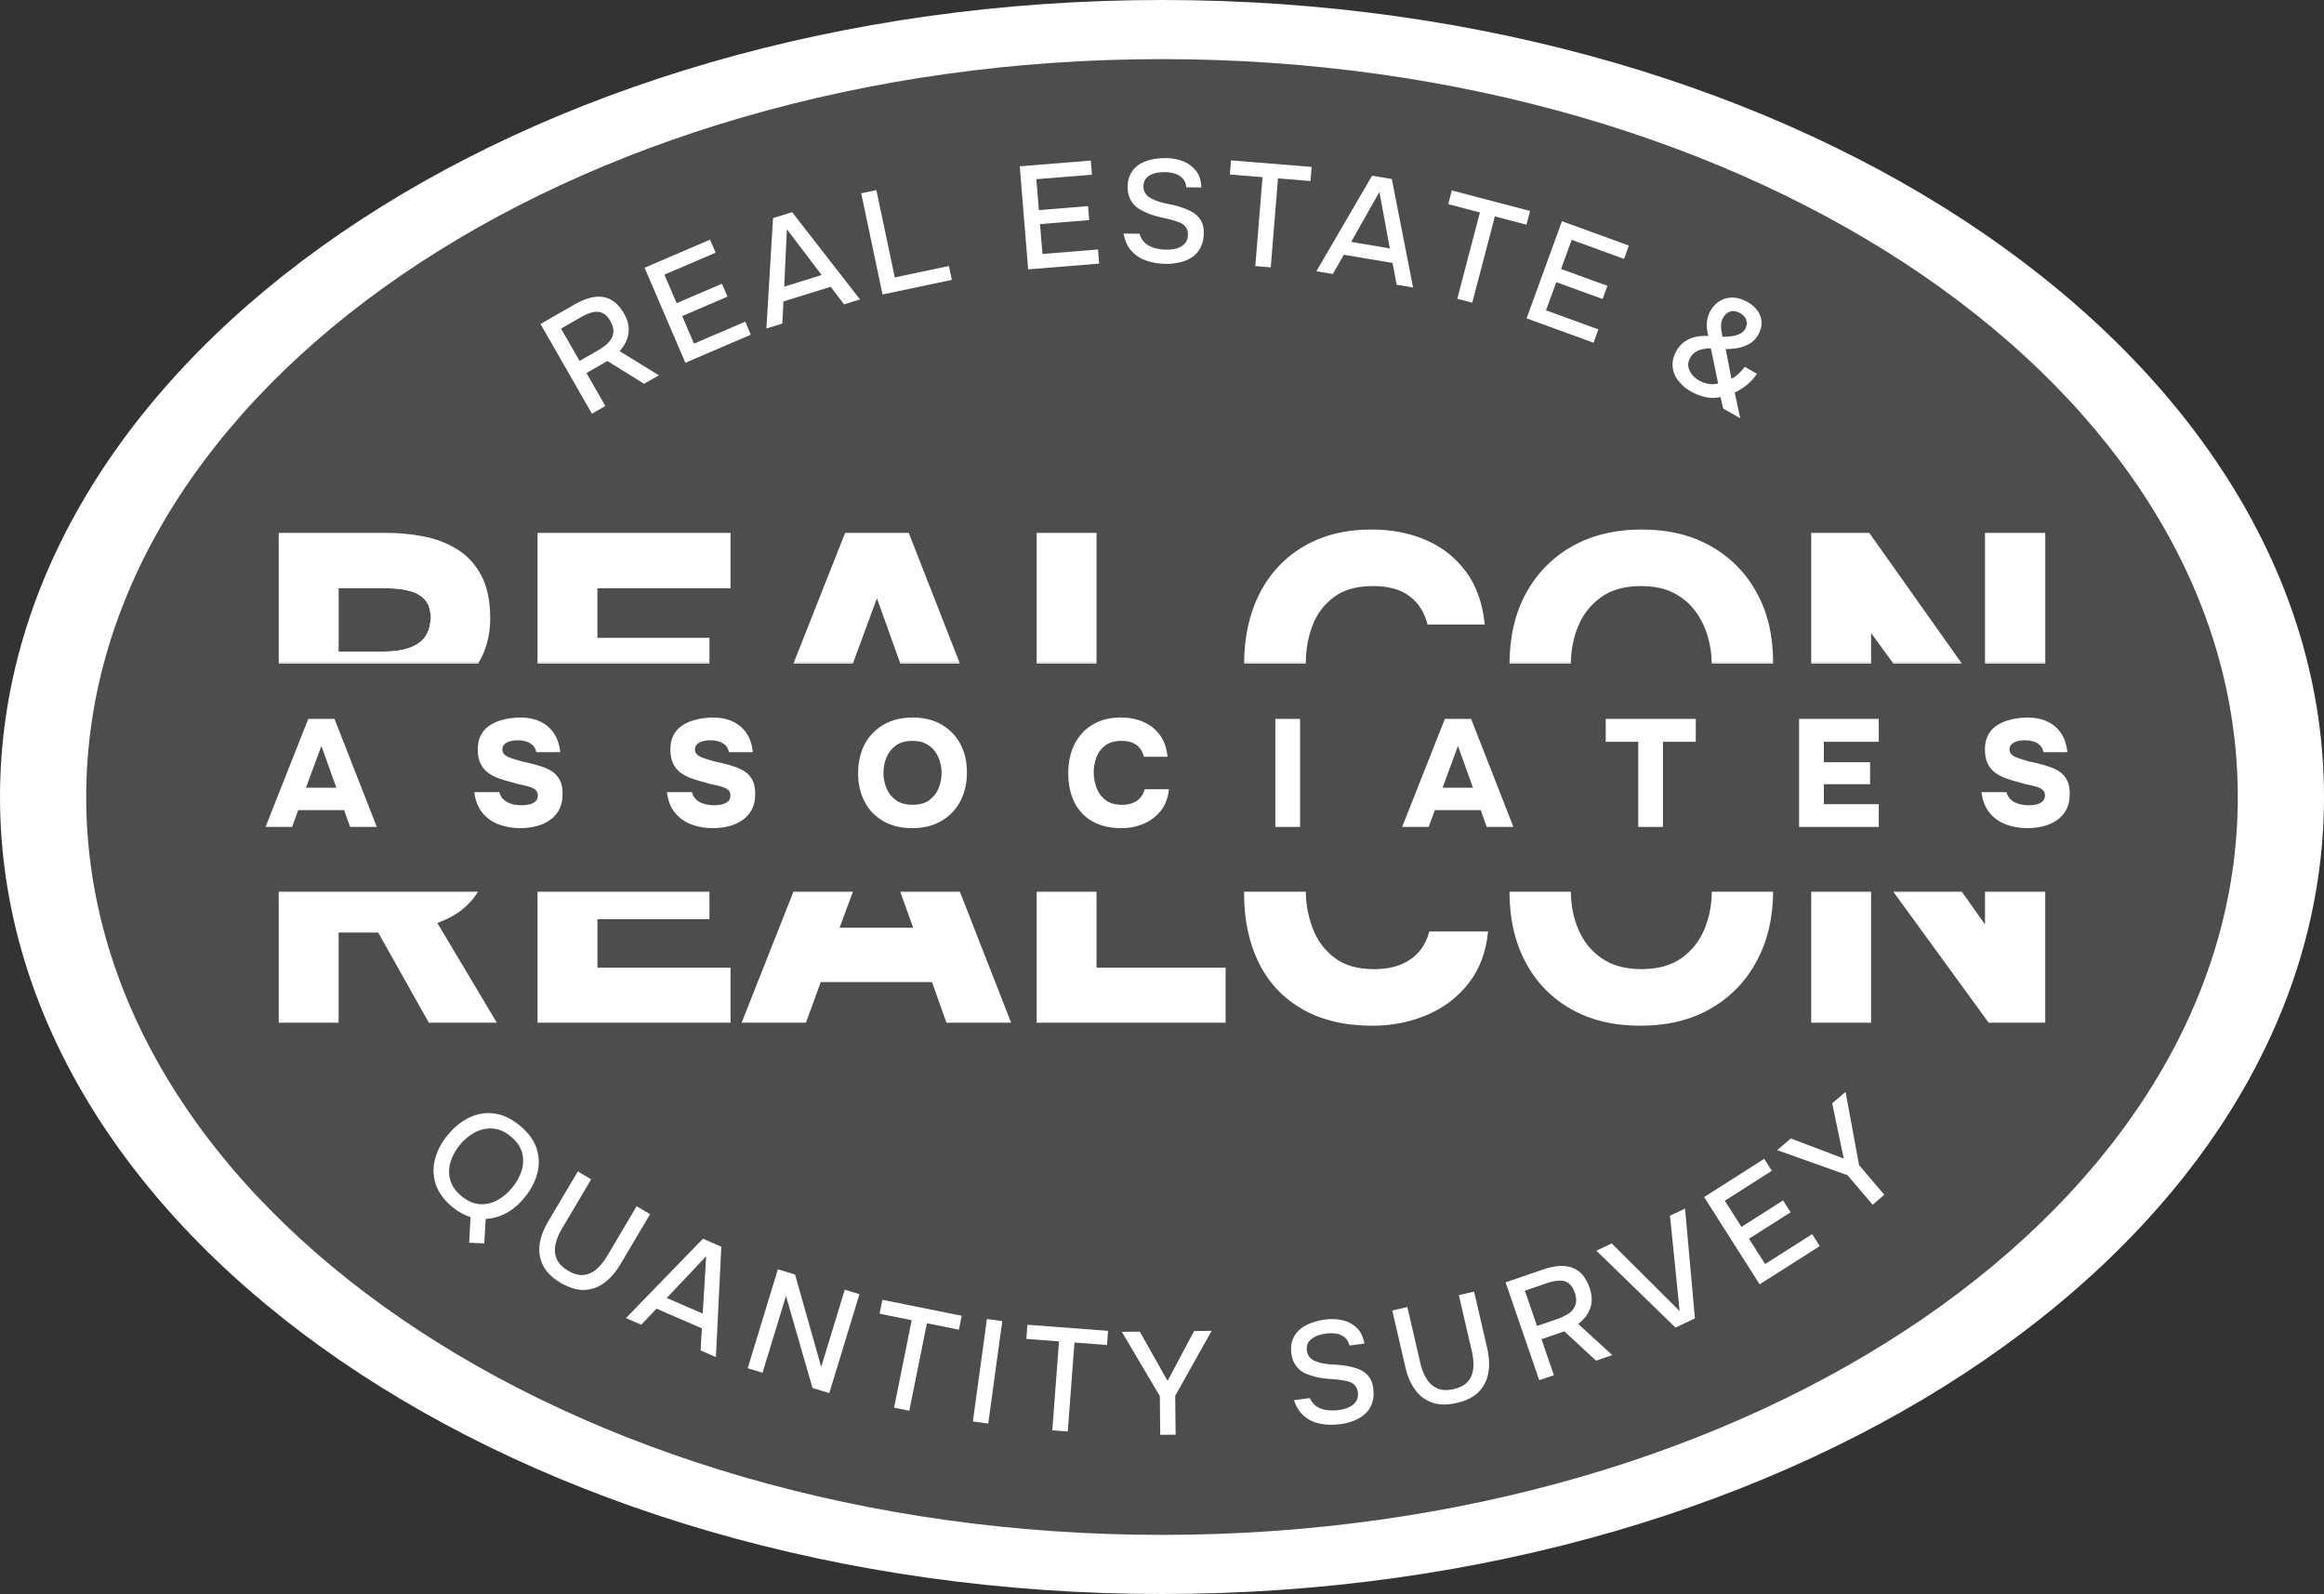 <?xml version="1.0" encoding="UTF-8"?>
<svg id="Layer_2" data-name="Layer 2" xmlns="http://www.w3.org/2000/svg" xmlns:xlink="http://www.w3.org/1999/xlink" viewBox="0 0 1180.29 809.68">
  <rect x="0" y="0" width="1180.29" height="809.68" fill="#333333" stroke="none"/>
  <defs>
    <style>
      .cls-1 {
        clip-path: url(#clippath-6);
      }

      .cls-2 {
        clip-path: url(#clippath-7);
      }

      .cls-3 {
        clip-path: url(#clippath-4);
      }

      .cls-4 {
        clip-path: url(#clippath-9);
      }

      .cls-5 {
        clip-path: url(#clippath-10);
      }

      .cls-6 {
        fill: #fff;
      }

      .cls-7 {
        clip-path: url(#clippath-11);
      }

      .cls-8 {
        fill: none;
      }

      .cls-9 {
        opacity: .13;
      }

      .cls-10 {
        clip-path: url(#clippath-1);
      }

      .cls-11 {
        clip-path: url(#clippath-5);
      }

      .cls-12 {
        clip-path: url(#clippath-8);
      }

      .cls-13 {
        clip-path: url(#clippath-3);
      }

      .cls-14 {
        clip-path: url(#clippath-12);
      }

      .cls-15 {
        clip-path: url(#clippath-14);
      }

      .cls-16 {
        clip-path: url(#clippath-2);
      }

      .cls-17 {
        clip-path: url(#clippath-13);
      }

      .cls-18 {
        clip-path: url(#clippath);
      }
    </style>
    <clipPath id="clippath">
      <path class="cls-8" d="M244.37,292.17c-3.07-5.7-7.17-10.11-12.3-13.24-5.13-3.12-10.79-5.28-17-6.47-6.2-1.19-12.42-1.78-18.68-1.78h-54.83v66.37h101.24c1.23-1.97,2.28-4.06,3.16-6.29,2.01-5.13,3.01-10.71,3.01-16.71,0-8.88-1.54-16.18-4.6-21.87ZM216.95,321.74c-1.06,2.13-2.6,3.85-4.6,5.16-2.01,1.32-4.41,2.32-7.23,3.01-2.82.69-6.04,1.03-9.67,1.03h-23.47v-32.11h24.78c4.26,0,8.01.44,11.27,1.32,3.26.87,5.85,2.37,7.79,4.5,1.95,2.13,2.91,5.26,2.91,9.39-.12,3-.72,5.57-1.78,7.7Z"/>
    </clipPath>
    <clipPath id="clippath-1">
      <path class="cls-8" d="M371.01,298.83v-28.16h-98.01v66.37h87.31v-13.05h-56.9v-25.16h67.6Z"/>
    </clipPath>
    <clipPath id="clippath-2">
      <path class="cls-8" d="M461.52,270.67h-32.3l-26.25,66.37h30.18l12.22-33.14,11.85,33.14h30.27l-25.97-66.37Z"/>
    </clipPath>
    <clipPath id="clippath-3">
      <path class="cls-8" d="M526.49,270.67v66.37h30.41v-66.37h-30.41Z"/>
    </clipPath>
    <clipPath id="clippath-4">
      <path class="cls-8" d="M744.58,290.47c-5.19-7.07-11.92-12.42-20.18-16.05s-17.53-5.45-27.79-5.45c-13.27,0-24.75,2.85-34.45,8.54-9.7,5.7-17.19,13.68-22.44,23.94-5.18,10.11-7.8,21.97-7.88,35.58h31.36c0-.22,0-.44,0-.66,0-6.38,1.09-12.51,3.29-18.4,2.18-5.88,5.78-10.73,10.79-14.55,5.01-3.82,11.7-5.73,20.1-5.73,7.76,0,13.92,1.72,18.49,5.16,4.57,3.45,7.61,8.23,9.11,14.37h29.1c-1.13-10.77-4.29-19.68-9.48-26.76Z"/>
    </clipPath>
    <clipPath id="clippath-5">
      <path class="cls-8" d="M892.17,300.99c-5.57-10.07-13.33-17.93-23.28-23.57-9.95-5.63-21.63-8.45-35.02-8.45s-25.48,2.85-35.49,8.54c-10.02,5.7-17.81,13.65-23.38,23.85-5.54,10.13-8.32,22.02-8.36,35.68h31.16c0-6.6,1.23-12.89,3.66-18.87,2.44-6,6.3-10.91,11.55-14.74,5.26-3.82,12.08-5.73,20.47-5.73,6.63,0,12.2,1.19,16.7,3.57,4.51,2.37,8.17,5.51,10.99,9.39,2.81,3.88,4.88,8.13,6.2,12.77,1.29,4.54,1.94,9.08,1.97,13.61h31.17v-.47c0-13.64-2.79-25.5-8.36-35.58Z"/>
    </clipPath>
    <clipPath id="clippath-6">
      <path class="cls-8" d="M1008.12,270.67v66.37h30.61v-66.37h-30.61ZM919.86,270.67v66.37h30.42v-15.49l11.27,15.49h34.79l-47-66.37h-29.48Z"/>
    </clipPath>
    <clipPath id="clippath-7">
      <path class="cls-8" d="M252.35,519.5h-34.55l-25.73-45.82h-20.09v45.82h-30.42v-66.56h101.24c-1.6,2.57-3.52,4.92-5.76,7.05-3.94,3.75-8.92,6.69-14.93,8.82l30.23,50.69Z"/>
    </clipPath>
    <clipPath id="clippath-8">
      <polygon class="cls-8" points="371.01 491.53 371.01 519.5 273 519.5 273 452.94 360.31 452.94 360.31 466.93 303.42 466.93 303.42 491.53 371.01 491.53"/>
    </clipPath>
    <clipPath id="clippath-9">
      <polygon class="cls-8" points="513.53 519.5 480.67 519.5 473.35 498.85 416.83 498.85 409.32 519.5 376.65 519.5 402.97 452.94 433.16 452.94 426.41 471.25 463.77 471.25 457.22 452.94 487.49 452.94 513.53 519.5"/>
    </clipPath>
    <clipPath id="clippath-10">
      <polygon class="cls-8" points="622.44 491.53 622.44 519.5 526.49 519.5 526.49 452.94 556.9 452.94 556.9 491.53 622.44 491.53"/>
    </clipPath>
    <clipPath id="clippath-11">
      <path class="cls-8" d="M755.75,473.13c-1,10.39-4.29,19.15-9.86,26.29-5.57,7.14-12.64,12.52-21.22,16.15-8.58,3.64-17.81,5.45-27.7,5.45-13.77,0-25.54-2.75-35.3-8.26-9.76-5.51-17.18-13.33-22.25-23.47-5.07-10.14-7.61-22.03-7.61-35.68,0-.22,0-.44,0-.66h31.36c.07,6.4,1.22,12.57,3.46,18.5,2.31,6.13,6.01,11.14,11.08,15.02,5.06,3.88,11.79,5.82,20.18,5.82,5.01,0,9.42-.75,13.23-2.25,3.82-1.5,6.98-3.69,9.49-6.57,2.5-2.88,4.25-6.32,5.25-10.32h29.85Z"/>
    </clipPath>
    <clipPath id="clippath-12">
      <path class="cls-8" d="M900.52,452.94c-.06,13.2-2.82,24.91-8.26,35.12-5.51,10.32-13.3,18.4-23.38,24.22-10.08,5.82-22,8.73-35.77,8.73s-25.44-2.84-35.4-8.54c-9.95-5.7-17.62-13.64-23-23.85-5.38-10.2-8.07-22-8.07-35.39v-.28h31.16v.09c0,6.64,1.26,12.96,3.76,18.97,2.5,6,6.41,10.89,11.73,14.64,5.32,3.75,12.11,5.63,20.37,5.63s15.39-1.94,20.66-5.82c5.25-3.88,9.08-8.82,11.45-14.83,2.38-6.01,3.57-12.15,3.57-18.4v-.28h31.17Z"/>
    </clipPath>
    <clipPath id="clippath-13">
      <polygon class="cls-8" points="1038.72 452.94 1038.72 519.5 1009.99 519.5 961.55 452.94 996.35 452.94 1008.12 469.56 1008.12 452.94 1038.72 452.94"/>
    </clipPath>
    <clipPath id="clippath-14">
      <rect class="cls-8" x="919.86" y="452.94" width="30.42" height="66.56"/>
    </clipPath>
  </defs>
  <g id="Layer_1-2" data-name="Layer 1">
    <g>
      <path class="cls-6" d="M590.14,0C264.21,0,0,181.25,0,404.84s264.21,404.84,590.14,404.84,590.15-181.25,590.15-404.84S916.07,0,590.14,0ZM590.14,779.64c-301.75,0-546.35-167.8-546.35-374.8S288.39,30.04,590.14,30.04s546.36,167.8,546.36,374.8-244.61,374.8-546.36,374.8Z"/>
      <g class="cls-9">
        <path class="cls-6" d="M1136.5,404.84c0,207-244.61,374.8-546.36,374.8S43.79,611.84,43.79,404.84,288.39,30.04,590.14,30.04s546.36,167.8,546.36,374.8Z"/>
      </g>
      <g>
        <path class="cls-6" d="M300.63,210.15l-26.13-45.57,17.53-10.05c2.45-1.4,4.83-2.44,7.13-3.1,2.3-.66,4.52-.88,6.65-.65,2.13.23,4.14,1.04,6.01,2.42,1.88,1.38,3.59,3.42,5.14,6.13,1.41,2.45,2.18,4.8,2.33,7.06.15,2.26-.19,4.39-1.03,6.42-.84,2.02-2.03,3.88-3.58,5.56l19.97,12.27-7.54,4.32-18.63-11.58-10.64,6.1,9.61,16.76-6.83,3.92ZM294.34,183.34l9.28-5.32c1.55-.89,2.93-1.84,4.15-2.85,1.22-1.01,2.16-2.13,2.84-3.34.67-1.21.99-2.54.94-3.96-.05-1.43-.57-3-1.55-4.72-1.09-2-2.37-3.36-3.84-4.09-1.47-.73-3.12-.89-4.95-.5-1.83.39-3.84,1.22-6.03,2.47l-10.25,5.88,9.43,16.44Z"/>
        <path class="cls-6" d="M348.07,184.27l-20.71-48.28,33.26-14.26,2.84,6.62-26.02,11.16,6.21,14.48,23.01-9.87,2.81,6.56-23.01,9.87,6,14,26.02-11.16,2.84,6.62-33.26,14.26Z"/>
        <path class="cls-6" d="M389.23,166.85l3.36-56.05,9.72-3.02,34.46,44.31-8.09,2.51-6.82-8.93-23.98,7.45-.56,11.22-8.09,2.51ZM398.27,145.6l19.02-5.91-17.64-23.23-1.38,29.14Z"/>
        <path class="cls-6" d="M448.22,149.59l-10.84-51.4,7.71-1.63,9.35,44.35,27.48-5.8,1.49,7.05-35.19,7.42Z"/>
        <path class="cls-6" d="M522.17,136.84l-4.26-52.36,36.07-2.93.58,7.18-28.22,2.29,1.28,15.7,24.96-2.03.58,7.11-24.96,2.03,1.23,15.18,28.22-2.29.58,7.18-36.07,2.93Z"/>
        <path class="cls-6" d="M591.93,134.03c-3.42-.04-6.63-.57-9.64-1.59-3.01-1.02-5.54-2.66-7.6-4.91-2.06-2.25-3.41-5.21-4.06-8.89l8.1.09c.62,2.09,1.64,3.72,3.07,4.9,1.42,1.18,3.09,2,4.99,2.47,1.9.47,3.82.71,5.75.73,1.83.02,3.56-.21,5.17-.69,1.61-.48,2.95-1.28,4-2.41,1.05-1.13,1.59-2.61,1.61-4.44.01-1.39-.25-2.53-.78-3.43-.54-.9-1.28-1.64-2.24-2.22-.96-.58-2.11-1.05-3.44-1.41-1.53-.51-3.17-.95-4.93-1.32-1.75-.37-3.48-.78-5.19-1.25-1.7-.46-3.29-1.05-4.77-1.76-1.23-.51-2.43-1.13-3.58-1.86-1.16-.73-2.15-1.61-2.98-2.63-.83-1.02-1.5-2.23-2-3.63-.5-1.39-.75-2.98-.73-4.76.03-2.38.43-4.4,1.22-6.08.79-1.67,1.82-3.08,3.09-4.2,1.28-1.12,2.75-2.01,4.41-2.66,1.67-.65,3.42-1.11,5.25-1.39,1.83-.28,3.62-.41,5.35-.39,3.17.03,6.09.56,8.75,1.58,2.66,1.02,4.86,2.62,6.6,4.79,1.73,2.17,2.66,5.02,2.77,8.54l-7.65-.08c-.18-1.88-.79-3.39-1.84-4.52-1.05-1.13-2.37-1.93-3.95-2.42-1.58-.49-3.26-.74-5.04-.76-1.29-.01-2.58.08-3.87.29-1.29.21-2.47.59-3.54,1.15-1.07.56-1.92,1.3-2.55,2.24-.63.94-.95,2.1-.97,3.48-.01,1.19.22,2.24.71,3.17.48.92,1.18,1.7,2.09,2.33.91.63,1.93,1.17,3.07,1.63,2.07.82,4.34,1.45,6.82,1.9,2.47.45,4.79,1.06,6.97,1.82,1.58.51,3.06,1.14,4.44,1.87,1.38.73,2.56,1.61,3.54,2.64.98,1.03,1.73,2.22,2.26,3.59.53,1.37.79,2.94.77,4.73-.03,2.92-.58,5.41-1.64,7.45-1.06,2.04-2.49,3.68-4.29,4.89-1.8,1.22-3.86,2.1-6.2,2.65-2.33.54-4.76.8-7.29.77Z"/>
        <path class="cls-6" d="M637.53,135.17l3.67-45.18-16.59-1.35.58-7.18,40.96,3.32-.58,7.18-16.52-1.34-3.67,45.18-7.85-.64Z"/>
        <path class="cls-6" d="M668.56,137.77l28.27-48.52,10.04,1.69,10.79,55.08-8.35-1.4-2.06-11.05-24.77-4.16-5.56,9.77-8.35-1.4ZM686.21,122.88l19.64,3.3-5.28-28.69-14.36,25.39Z"/>
        <path class="cls-6" d="M740.1,151.77l11.5-43.84-16.1-4.23,1.83-6.97,39.74,10.43-1.83,6.97-16.03-4.21-11.5,43.84-7.62-2Z"/>
        <path class="cls-6" d="M775.3,161.74l17.96-49.37,34.01,12.37-2.46,6.77-26.6-9.68-5.38,14.8,23.53,8.56-2.44,6.7-23.53-8.56-5.21,14.31,26.6,9.68-2.46,6.77-34.01-12.37Z"/>
        <path class="cls-6" d="M858.58,198.75c-1.85-1.06-3.49-2.33-4.91-3.83-1.43-1.5-2.52-3.13-3.27-4.91-.76-1.77-1.07-3.66-.95-5.68.12-2.01.79-4.07,1.99-6.18,1.11-1.94,2.46-3.47,4.08-4.6,1.62-1.13,3.44-1.93,5.47-2.39,2.03-.46,4.25-.64,6.64-.53-.69-2.39-.94-4.67-.75-6.85.19-2.17.78-4.14,1.79-5.91,1.23-2.15,2.81-3.82,4.74-5,1.93-1.18,4.11-1.76,6.55-1.73,2.44.02,4.99.8,7.66,2.32,2.11,1.2,3.78,2.67,5.02,4.4,1.24,1.73,1.91,3.65,2.01,5.77.1,2.11-.48,4.29-1.76,6.53-1.06,1.85-2.45,3.29-4.18,4.33-1.73,1.04-3.65,1.77-5.75,2.2-2.1.43-4.28.62-6.54.59l2.93,15.1c1.16-.54,2.34-1.36,3.55-2.47,1.2-1.11,2.28-2.3,3.24-3.58l6.2,3.54c-1.64,2.37-3.42,4.31-5.33,5.81-1.91,1.5-3.92,2.74-6.01,3.71l2.81,13.07-8.65-4.94-1.38-5.83c-2.67.58-5.29.57-7.85-.03s-5-1.57-7.33-2.9ZM862.71,193.16c1.38.79,2.91,1.38,4.6,1.77,1.69.39,3.44.34,5.27-.16l-3.67-17.84c-1.53-.02-2.97.13-4.32.44-1.35.31-2.55.82-3.61,1.53-1.06.71-1.93,1.66-2.62,2.87-.86,1.51-1.16,2.99-.91,4.44.25,1.46.86,2.79,1.83,3.99.96,1.21,2.11,2.19,3.45,2.95ZM874.81,171.06c1.35.03,2.79-.05,4.32-.23,1.53-.18,2.94-.56,4.24-1.13,1.3-.57,2.25-1.4,2.87-2.47.57-.99.86-1.99.9-3,.03-1.01-.23-1.95-.78-2.84-.55-.88-1.38-1.65-2.5-2.28-1.85-1.06-3.53-1.36-5.04-.91-1.51.45-2.72,1.47-3.63,3.06-.59,1.03-.94,2.13-1.06,3.29-.12,1.16-.09,2.29.08,3.38.17,1.1.38,2.14.61,3.13Z"/>
      </g>
      <g>
        <path class="cls-6" d="M238.28,631.28l.68-13.04c-1.52-.49-3.06-1.16-4.62-2-1.56-.84-3.08-1.88-4.57-3.11-4.2-3.48-7-7.3-8.41-11.46-1.41-4.16-1.56-8.42-.46-12.78,1.1-4.36,3.3-8.52,6.59-12.49,3.32-4,7.02-6.95,11.1-8.85,4.08-1.89,8.29-2.54,12.64-1.92,4.35.61,8.62,2.66,12.82,6.14s7,7.28,8.4,11.4c1.41,4.12,1.56,8.37.45,12.73-1.11,4.36-3.32,8.54-6.64,12.55-2.81,3.39-5.88,5.99-9.19,7.77-3.32,1.79-6.78,2.76-10.39,2.92l-.74,12.42-7.68-.28ZM234.32,607.53c3.05,2.53,6.14,3.9,9.28,4.12,3.13.22,6.11-.44,8.92-1.97,2.81-1.53,5.34-3.65,7.58-6.36,2.24-2.71,3.85-5.59,4.81-8.66.96-3.06,1.05-6.1.26-9.1-.79-3-2.69-5.76-5.71-8.25s-6.09-3.85-9.22-4.07c-3.13-.22-6.13.43-9,1.95-2.87,1.52-5.41,3.61-7.62,6.28-2.21,2.67-3.8,5.54-4.76,8.6-.96,3.06-1.05,6.11-.25,9.15.79,3.04,2.7,5.81,5.71,8.3Z"/>
        <path class="cls-6" d="M284.74,651.62c-4.26-2.52-7.24-5.45-8.92-8.78-1.69-3.33-2.27-6.88-1.76-10.67.51-3.78,1.96-7.68,4.33-11.69l15.07-25.45,6.78,4.01-15.1,25.51c-1.49,2.52-2.5,5.05-3.04,7.61-.54,2.56-.33,4.99.62,7.27.95,2.29,2.87,4.29,5.77,6.01,2.94,1.74,5.62,2.46,8.04,2.17,2.42-.29,4.6-1.3,6.54-3.03,1.94-1.73,3.66-3.85,5.15-6.36l15.1-25.51,6.84,4.05-15.07,25.45c-2.35,3.96-5.06,7.09-8.15,9.38-3.08,2.29-6.48,3.5-10.19,3.64-3.71.14-7.71-1.07-12.02-3.62Z"/>
        <path class="cls-6" d="M317.9,669.53l39.1-40.31,9.34,4.05-2.76,56.06-7.77-3.37.65-11.22-23.04-9.99-7.74,8.14-7.77-3.37ZM338.61,659.31l18.27,7.92,1.77-29.12-20.04,21.2Z"/>
        <path class="cls-6" d="M379.74,695.01l15.31-50.25,8.74,2.66,13.28,46.92,11.96-39.23,7.46,2.27-15.31,50.25-8.53-2.6-13.48-46.75-11.89,39.02-7.53-2.3Z"/>
        <path class="cls-6" d="M454.07,715.03l8.96-44.43-16.32-3.29,1.43-7.07,40.28,8.12-1.42,7.07-16.24-3.28-8.96,44.43-7.72-1.56Z"/>
        <path class="cls-6" d="M494.1,722.04l7.13-52.05,7.8,1.07-7.13,52.05-7.8-1.07Z"/>
        <path class="cls-6" d="M534.43,726.56l3.41-45.2-16.6-1.25.54-7.19,40.97,3.09-.54,7.19-16.52-1.25-3.41,45.2-7.85-.59Z"/>
        <path class="cls-6" d="M589.25,728.83l-.21-19.69-19.3-32.63,9.14-.1,14.09,25.04,13.47-25.34,8.92-.1-18.51,32.97.22,19.76-7.8.08Z"/>
        <path class="cls-6" d="M680.44,723.43c-3.39.45-6.65.38-9.77-.21-3.13-.59-5.87-1.85-8.22-3.78-2.35-1.94-4.12-4.68-5.28-8.22l8.03-1.06c.91,1.98,2.16,3.45,3.73,4.42,1.58.97,3.34,1.54,5.29,1.74,1.95.19,3.88.16,5.8-.09,1.82-.24,3.49-.71,5.02-1.41,1.53-.7,2.74-1.69,3.62-2.95.88-1.27,1.2-2.81.96-4.62-.18-1.38-.6-2.47-1.26-3.28-.66-.81-1.5-1.44-2.53-1.88-1.03-.44-2.23-.74-3.61-.91-1.59-.29-3.28-.49-5.06-.6-1.79-.11-3.56-.28-5.31-.5s-3.41-.57-4.98-1.07c-1.29-.33-2.56-.77-3.81-1.33-1.25-.56-2.36-1.29-3.32-2.18-.97-.9-1.8-2-2.5-3.3-.7-1.31-1.16-2.84-1.4-4.61-.31-2.36-.2-4.42.34-6.19.54-1.77,1.36-3.3,2.46-4.6,1.1-1.29,2.43-2.38,3.99-3.26,1.56-.88,3.22-1.59,5-2.12,1.78-.54,3.53-.92,5.25-1.14,3.14-.42,6.11-.31,8.89.32,2.78.63,5.19,1.9,7.21,3.81,2.03,1.91,3.34,4.59,3.95,8.06l-7.59,1c-.44-1.84-1.27-3.24-2.47-4.21-1.2-.96-2.62-1.58-4.25-1.83s-3.33-.27-5.1-.04c-1.28.17-2.54.45-3.79.84-1.25.39-2.36.94-3.34,1.64-.98.71-1.72,1.56-2.21,2.58-.49,1.01-.64,2.21-.46,3.58.16,1.18.54,2.19,1.15,3.03.61.84,1.41,1.51,2.4,2.01.99.49,2.08.89,3.27,1.18,2.17.51,4.5.82,7.02.91,2.51.09,4.89.36,7.15.82,1.64.28,3.19.69,4.66,1.22,1.47.53,2.76,1.23,3.88,2.11,1.12.88,2.03,1.96,2.75,3.23.72,1.28,1.2,2.8,1.43,4.57.38,2.9.19,5.43-.57,7.61-.76,2.17-1.95,3.99-3.55,5.45-1.61,1.46-3.53,2.63-5.76,3.5-2.23.87-4.6,1.47-7.11,1.8Z"/>
        <path class="cls-6" d="M739.83,712.63c-4.83,1.12-9,1.05-12.51-.19-3.52-1.25-6.39-3.41-8.64-6.51-2.24-3.09-3.88-6.91-4.93-11.44l-6.66-28.81,7.67-1.77,6.68,28.88c.66,2.85,1.68,5.38,3.06,7.61,1.38,2.22,3.2,3.84,5.47,4.84,2.26,1,5.04,1.12,8.32.36,3.33-.77,5.77-2.1,7.32-3.98,1.55-1.88,2.43-4.12,2.64-6.71.21-2.59,0-5.31-.67-8.16l-6.68-28.89,7.75-1.79,6.66,28.81c1.04,4.49,1.23,8.63.58,12.41-.65,3.79-2.27,7.01-4.86,9.67-2.59,2.66-6.32,4.55-11.19,5.68Z"/>
        <path class="cls-6" d="M781.72,701.06l-17.08-49.68,19.11-6.57c2.67-.92,5.2-1.49,7.58-1.7,2.39-.22,4.61-.01,6.66.62,2.05.63,3.87,1.8,5.45,3.51,1.58,1.71,2.88,4.04,3.9,6.99.92,2.67,1.24,5.13.96,7.37-.28,2.24-1.02,4.28-2.22,6.11-1.21,1.83-2.73,3.42-4.56,4.79l17.3,15.82-8.22,2.83-16.12-14.89-11.59,3.99,6.28,18.27-7.45,2.56ZM780.59,673.55l10.12-3.48c1.69-.58,3.22-1.25,4.61-2.02,1.39-.76,2.53-1.68,3.42-2.75.89-1.06,1.45-2.3,1.67-3.72.22-1.41.01-3.05-.63-4.93-.69-2.17-1.7-3.75-3-4.74-1.31-.99-2.9-1.46-4.77-1.42-1.87.04-4,.47-6.39,1.29l-11.17,3.84,6.16,17.92Z"/>
        <path class="cls-6" d="M850.94,674.36l-40.19-39.07,7.79-3.7,34.5,34.37-4.9-48.43,7.65-3.63,5.01,55.77-9.87,4.68Z"/>
        <path class="cls-6" d="M893.67,652.38l-28.2-44.33,30.53-19.42,3.87,6.08-23.89,15.2,8.46,13.29,21.13-13.44,3.83,6.02-21.13,13.44,8.18,12.85,23.89-15.19,3.87,6.08-30.53,19.42Z"/>
        <path class="cls-6" d="M951.05,611.93l-12.76-14.99-35.72-12.73,6.96-5.92,26.85,10.22-5.86-28.09,6.79-5.78,6.87,37.19,12.81,15.05-5.94,5.06Z"/>
      </g>
      <g>
        <g class="cls-18">
          <rect class="cls-6" x="171.98" y="298.83" width="46.75" height="32.11"/>
          <rect class="cls-6" x="141.56" y="270.67" width="107.41" height="65.63"/>
          <rect class="cls-6" x="141.56" y="336.3" width="107.41" height=".74"/>
        </g>
        <g class="cls-10">
          <rect class="cls-6" x="273" y="270.67" width="98.01" height="65.63"/>
          <rect class="cls-6" x="273" y="336.3" width="98.01" height=".74"/>
        </g>
        <g class="cls-16">
          <rect class="cls-6" x="402.97" y="270.67" width="84.52" height="65.63"/>
          <rect class="cls-6" x="402.97" y="336.3" width="84.52" height=".74"/>
        </g>
        <g class="cls-13">
          <rect class="cls-6" x="526.49" y="270.67" width="30.41" height="65.63"/>
          <rect class="cls-6" x="526.49" y="336.3" width="30.41" height=".74"/>
        </g>
        <g class="cls-3">
          <rect class="cls-6" x="631.83" y="268.97" width="122.23" height="67.3"/>
          <rect class="cls-6" x="631.83" y="336.28" width="122.23" height=".76"/>
        </g>
        <g class="cls-11">
          <rect class="cls-6" x="766.65" y="268.97" width="133.88" height="67.3"/>
          <rect class="cls-6" x="766.65" y="336.28" width="133.88" height=".76"/>
        </g>
        <g class="cls-1">
          <rect class="cls-6" x="919.86" y="270.67" width="76.48" height="65.63"/>
          <rect class="cls-6" x="919.86" y="336.3" width="76.48" height=".74"/>
          <rect class="cls-6" x="1008.12" y="270.67" width="30.61" height="65.63"/>
          <rect class="cls-6" x="1008.12" y="336.3" width="30.61" height=".74"/>
        </g>
      </g>
      <g>
        <g class="cls-2">
          <rect class="cls-6" x="141.56" y="453.68" width="110.79" height="65.82"/>
          <rect class="cls-6" x="141.56" y="452.94" width="110.79" height=".74"/>
        </g>
        <g class="cls-12">
          <rect class="cls-6" x="273" y="453.68" width="98.01" height="65.82"/>
          <rect class="cls-6" x="273" y="452.94" width="98.01" height=".74"/>
        </g>
        <g class="cls-4">
          <rect class="cls-6" x="376.65" y="453.68" width="136.88" height="65.82"/>
          <rect class="cls-6" x="376.65" y="452.94" width="136.88" height=".74"/>
        </g>
        <g class="cls-5">
          <rect class="cls-6" x="526.49" y="453.68" width="95.95" height="65.82"/>
          <rect class="cls-6" x="526.49" y="452.94" width="95.95" height=".74"/>
        </g>
        <g class="cls-7">
          <rect class="cls-6" x="631.82" y="453.7" width="123.93" height="67.3"/>
          <rect class="cls-6" x="631.82" y="452.94" width="123.93" height=".76"/>
        </g>
        <g class="cls-14">
          <rect class="cls-6" x="766.65" y="453.7" width="133.88" height="67.3"/>
          <rect class="cls-6" x="766.65" y="452.94" width="133.88" height=".76"/>
        </g>
        <g class="cls-17">
          <rect class="cls-6" x="961.55" y="453.68" width="77.17" height="65.82"/>
          <rect class="cls-6" x="961.55" y="452.94" width="77.17" height=".74"/>
        </g>
        <g class="cls-15">
          <rect class="cls-6" x="919.86" y="453.68" width="30.42" height="65.82"/>
          <rect class="cls-6" x="919.86" y="452.94" width="30.42" height=".74"/>
        </g>
      </g>
      <g>
        <path class="cls-6" d="M134.86,420.04l21.7-54.87h13.33l21.47,54.87h-13.56l-3.02-8.53h-23.33l-3.1,8.53h-13.49ZM155.4,400.12h15.42l-7.6-21.24-7.83,21.24Z"/>
        <path class="cls-6" d="M264.21,420.66c-3.93,0-7.57-.63-10.93-1.9-3.36-1.27-6.14-3.25-8.33-5.97-2.2-2.71-3.55-6.19-4.07-10.42h12.71c.41,1.6,1.17,2.89,2.29,3.88,1.11.98,2.47,1.69,4.07,2.13,1.6.44,3.31.66,5.12.66,1.24,0,2.48-.14,3.72-.43,1.24-.28,2.27-.79,3.1-1.51.83-.72,1.24-1.73,1.24-3.02,0-.98-.23-1.77-.7-2.36-.46-.59-1.12-1.08-1.98-1.47-.85-.39-1.9-.74-3.14-1.05-.78-.21-1.58-.39-2.4-.54-.83-.16-1.63-.34-2.4-.54-.78-.21-1.55-.44-2.33-.7-2.33-.57-4.55-1.23-6.67-1.98-2.12-.75-3.99-1.72-5.62-2.91-1.63-1.19-2.91-2.74-3.84-4.65-.93-1.91-1.4-4.29-1.4-7.13s.48-5.08,1.43-7.01c.96-1.94,2.25-3.51,3.88-4.73,1.63-1.21,3.41-2.14,5.35-2.79,1.94-.65,3.88-1.1,5.81-1.36,1.94-.26,3.73-.39,5.39-.39,3.67,0,6.94.67,9.8,2.01,2.87,1.34,5.19,3.32,6.98,5.93,1.78,2.61,2.85,5.83,3.22,9.65h-12.17c-.21-1.34-.74-2.45-1.59-3.33-.85-.88-1.94-1.55-3.26-2.01s-2.83-.7-4.53-.7c-1.03,0-2.03.09-2.98.27-.96.18-1.78.45-2.48.81s-1.27.84-1.71,1.43c-.44.59-.66,1.33-.66,2.21,0,.93.31,1.72.93,2.36.62.65,1.51,1.2,2.67,1.67,1.16.47,2.6.93,4.3,1.4,1.19.41,2.41.74,3.68.97,1.27.23,2.49.53,3.68.89,2.17.52,4.17,1.12,6.01,1.82,1.83.7,3.45,1.58,4.84,2.63,1.39,1.06,2.49,2.46,3.29,4.19.8,1.73,1.2,3.91,1.2,6.55,0,3.21-.59,5.9-1.78,8.1-1.19,2.2-2.82,3.99-4.88,5.39-2.07,1.39-4.38,2.4-6.94,3.02s-5.21.93-7.94.93Z"/>
        <path class="cls-6" d="M362.03,420.66c-3.93,0-7.57-.63-10.93-1.9-3.36-1.27-6.14-3.25-8.33-5.97-2.2-2.71-3.55-6.19-4.07-10.42h12.71c.41,1.6,1.17,2.89,2.29,3.88,1.11.98,2.47,1.69,4.07,2.13,1.6.44,3.31.66,5.12.66,1.24,0,2.48-.14,3.72-.43,1.24-.28,2.27-.79,3.1-1.51.83-.72,1.24-1.73,1.24-3.02,0-.98-.23-1.77-.7-2.36-.46-.59-1.12-1.08-1.98-1.47-.85-.39-1.9-.74-3.14-1.05-.78-.21-1.58-.39-2.4-.54-.83-.16-1.63-.34-2.4-.54-.78-.21-1.55-.44-2.33-.7-2.33-.57-4.55-1.23-6.67-1.98-2.12-.75-3.99-1.72-5.62-2.91-1.63-1.19-2.91-2.74-3.84-4.65-.93-1.91-1.4-4.29-1.4-7.13s.48-5.08,1.43-7.01c.96-1.94,2.25-3.51,3.88-4.73,1.63-1.21,3.41-2.14,5.35-2.79,1.94-.65,3.88-1.1,5.81-1.36,1.94-.26,3.73-.39,5.39-.39,3.67,0,6.94.67,9.8,2.01,2.87,1.34,5.19,3.32,6.98,5.93,1.78,2.61,2.85,5.83,3.22,9.65h-12.17c-.21-1.34-.74-2.45-1.59-3.33-.85-.88-1.94-1.55-3.26-2.01s-2.83-.7-4.53-.7c-1.03,0-2.03.09-2.98.27-.96.18-1.78.45-2.48.81s-1.27.84-1.71,1.43c-.44.59-.66,1.33-.66,2.21,0,.93.31,1.72.93,2.36.62.65,1.51,1.2,2.67,1.67,1.16.47,2.6.93,4.3,1.4,1.19.41,2.41.74,3.68.97,1.27.23,2.49.53,3.68.89,2.17.52,4.17,1.12,6.01,1.82,1.83.7,3.45,1.58,4.84,2.63,1.39,1.06,2.49,2.46,3.29,4.19.8,1.73,1.2,3.91,1.2,6.55,0,3.21-.59,5.9-1.78,8.1-1.19,2.2-2.82,3.99-4.88,5.39-2.07,1.39-4.38,2.4-6.94,3.02s-5.21.93-7.94.93Z"/>
        <path class="cls-6" d="M463.25,420.66c-5.63,0-10.5-1.18-14.61-3.53-4.11-2.35-7.27-5.63-9.5-9.84-2.22-4.21-3.33-9.08-3.33-14.61s1.15-10.63,3.45-14.84c2.3-4.21,5.52-7.49,9.65-9.84,4.13-2.35,9.02-3.53,14.65-3.53s10.35,1.16,14.45,3.49c4.11,2.33,7.31,5.57,9.61,9.73,2.3,4.16,3.45,9.06,3.45,14.69s-1.14,10.42-3.41,14.69c-2.27,4.26-5.49,7.6-9.65,10s-9.08,3.6-14.76,3.6ZM463.48,408.8c3.51,0,6.36-.8,8.53-2.4,2.17-1.6,3.75-3.64,4.73-6.12.98-2.48,1.47-5.01,1.47-7.6,0-1.91-.27-3.82-.81-5.73-.54-1.91-1.39-3.67-2.56-5.27-1.16-1.6-2.67-2.89-4.53-3.88-1.86-.98-4.16-1.47-6.9-1.47-3.46,0-6.28.79-8.45,2.36-2.17,1.58-3.76,3.6-4.77,6.08-1.01,2.48-1.51,5.09-1.51,7.83s.52,5.35,1.55,7.83c1.03,2.48,2.65,4.5,4.84,6.05,2.2,1.55,5,2.32,8.41,2.32Z"/>
        <path class="cls-6" d="M569.43,420.66c-5.68,0-10.54-1.14-14.57-3.41s-7.09-5.5-9.18-9.69c-2.09-4.18-3.14-9.09-3.14-14.73s1.08-10.72,3.25-14.96,5.26-7.53,9.26-9.88c4-2.35,8.75-3.53,14.22-3.53,4.24,0,8.06.75,11.47,2.25,3.41,1.5,6.19,3.71,8.33,6.63,2.14,2.92,3.45,6.6,3.91,11.04h-12.01c-.62-2.53-1.87-4.51-3.76-5.93-1.89-1.42-4.43-2.13-7.63-2.13-3.46,0-6.23.79-8.29,2.36-2.07,1.58-3.55,3.58-4.46,6.01-.91,2.43-1.36,4.96-1.36,7.6s.48,5.37,1.43,7.91c.96,2.53,2.48,4.6,4.57,6.2,2.09,1.6,4.87,2.4,8.33,2.4,2.07,0,3.89-.31,5.46-.93,1.58-.62,2.88-1.52,3.91-2.71,1.03-1.19,1.76-2.61,2.17-4.26h12.32c-.41,4.29-1.77,7.91-4.07,10.85s-5.22,5.17-8.76,6.67c-3.54,1.5-7.35,2.25-11.43,2.25Z"/>
        <path class="cls-6" d="M647.71,420.04v-54.87h12.56v54.87h-12.56Z"/>
        <path class="cls-6" d="M712.11,420.04l21.7-54.87h13.33l21.47,54.87h-13.56l-3.02-8.53h-23.33l-3.1,8.53h-13.49ZM732.65,400.12h15.42l-7.6-21.24-7.83,21.24Z"/>
        <path class="cls-6" d="M832.01,420.04v-43.25h-16.51v-11.62h45.73v11.62h-16.66v43.25h-12.56Z"/>
        <path class="cls-6" d="M913.71,420.04v-54.87h40.46v11.62h-27.9v10.39h23.48v11.16h-23.48v10.15h27.9v11.55h-40.46Z"/>
        <path class="cls-6" d="M1029.65,420.66c-3.93,0-7.57-.63-10.93-1.9-3.36-1.27-6.14-3.25-8.33-5.97-2.2-2.71-3.55-6.19-4.07-10.42h12.71c.41,1.6,1.17,2.89,2.29,3.88,1.11.98,2.47,1.69,4.07,2.13,1.6.44,3.31.66,5.12.66,1.24,0,2.48-.14,3.72-.43,1.24-.28,2.27-.79,3.1-1.51.83-.72,1.24-1.73,1.24-3.02,0-.98-.23-1.77-.7-2.36-.46-.59-1.12-1.08-1.98-1.47-.85-.39-1.9-.74-3.14-1.05-.78-.21-1.58-.39-2.4-.54-.83-.16-1.63-.34-2.4-.54-.78-.21-1.55-.44-2.33-.7-2.33-.57-4.55-1.23-6.67-1.98-2.12-.75-3.99-1.72-5.62-2.91-1.63-1.19-2.91-2.74-3.84-4.65-.93-1.91-1.4-4.29-1.4-7.13s.48-5.08,1.43-7.01c.96-1.94,2.25-3.51,3.88-4.73,1.63-1.21,3.41-2.14,5.35-2.79,1.94-.65,3.88-1.1,5.81-1.36,1.94-.26,3.73-.39,5.39-.39,3.67,0,6.94.67,9.8,2.01,2.87,1.34,5.19,3.32,6.98,5.93,1.78,2.61,2.85,5.83,3.22,9.65h-12.17c-.21-1.34-.74-2.45-1.59-3.33-.85-.88-1.94-1.55-3.26-2.01s-2.83-.7-4.53-.7c-1.03,0-2.03.09-2.98.27-.96.18-1.78.45-2.48.81s-1.27.84-1.71,1.43c-.44.59-.66,1.33-.66,2.21,0,.93.31,1.72.93,2.36.62.65,1.51,1.2,2.67,1.67,1.16.47,2.6.93,4.3,1.4,1.19.41,2.41.74,3.68.97,1.27.23,2.49.53,3.68.89,2.17.52,4.17,1.12,6.01,1.82,1.83.7,3.45,1.58,4.84,2.63,1.39,1.06,2.49,2.46,3.29,4.19.8,1.73,1.2,3.91,1.2,6.55,0,3.21-.59,5.9-1.78,8.1-1.19,2.2-2.82,3.99-4.88,5.39-2.07,1.39-4.38,2.4-6.94,3.02s-5.21.93-7.94.93Z"/>
      </g>
    </g>
  </g>
</svg>